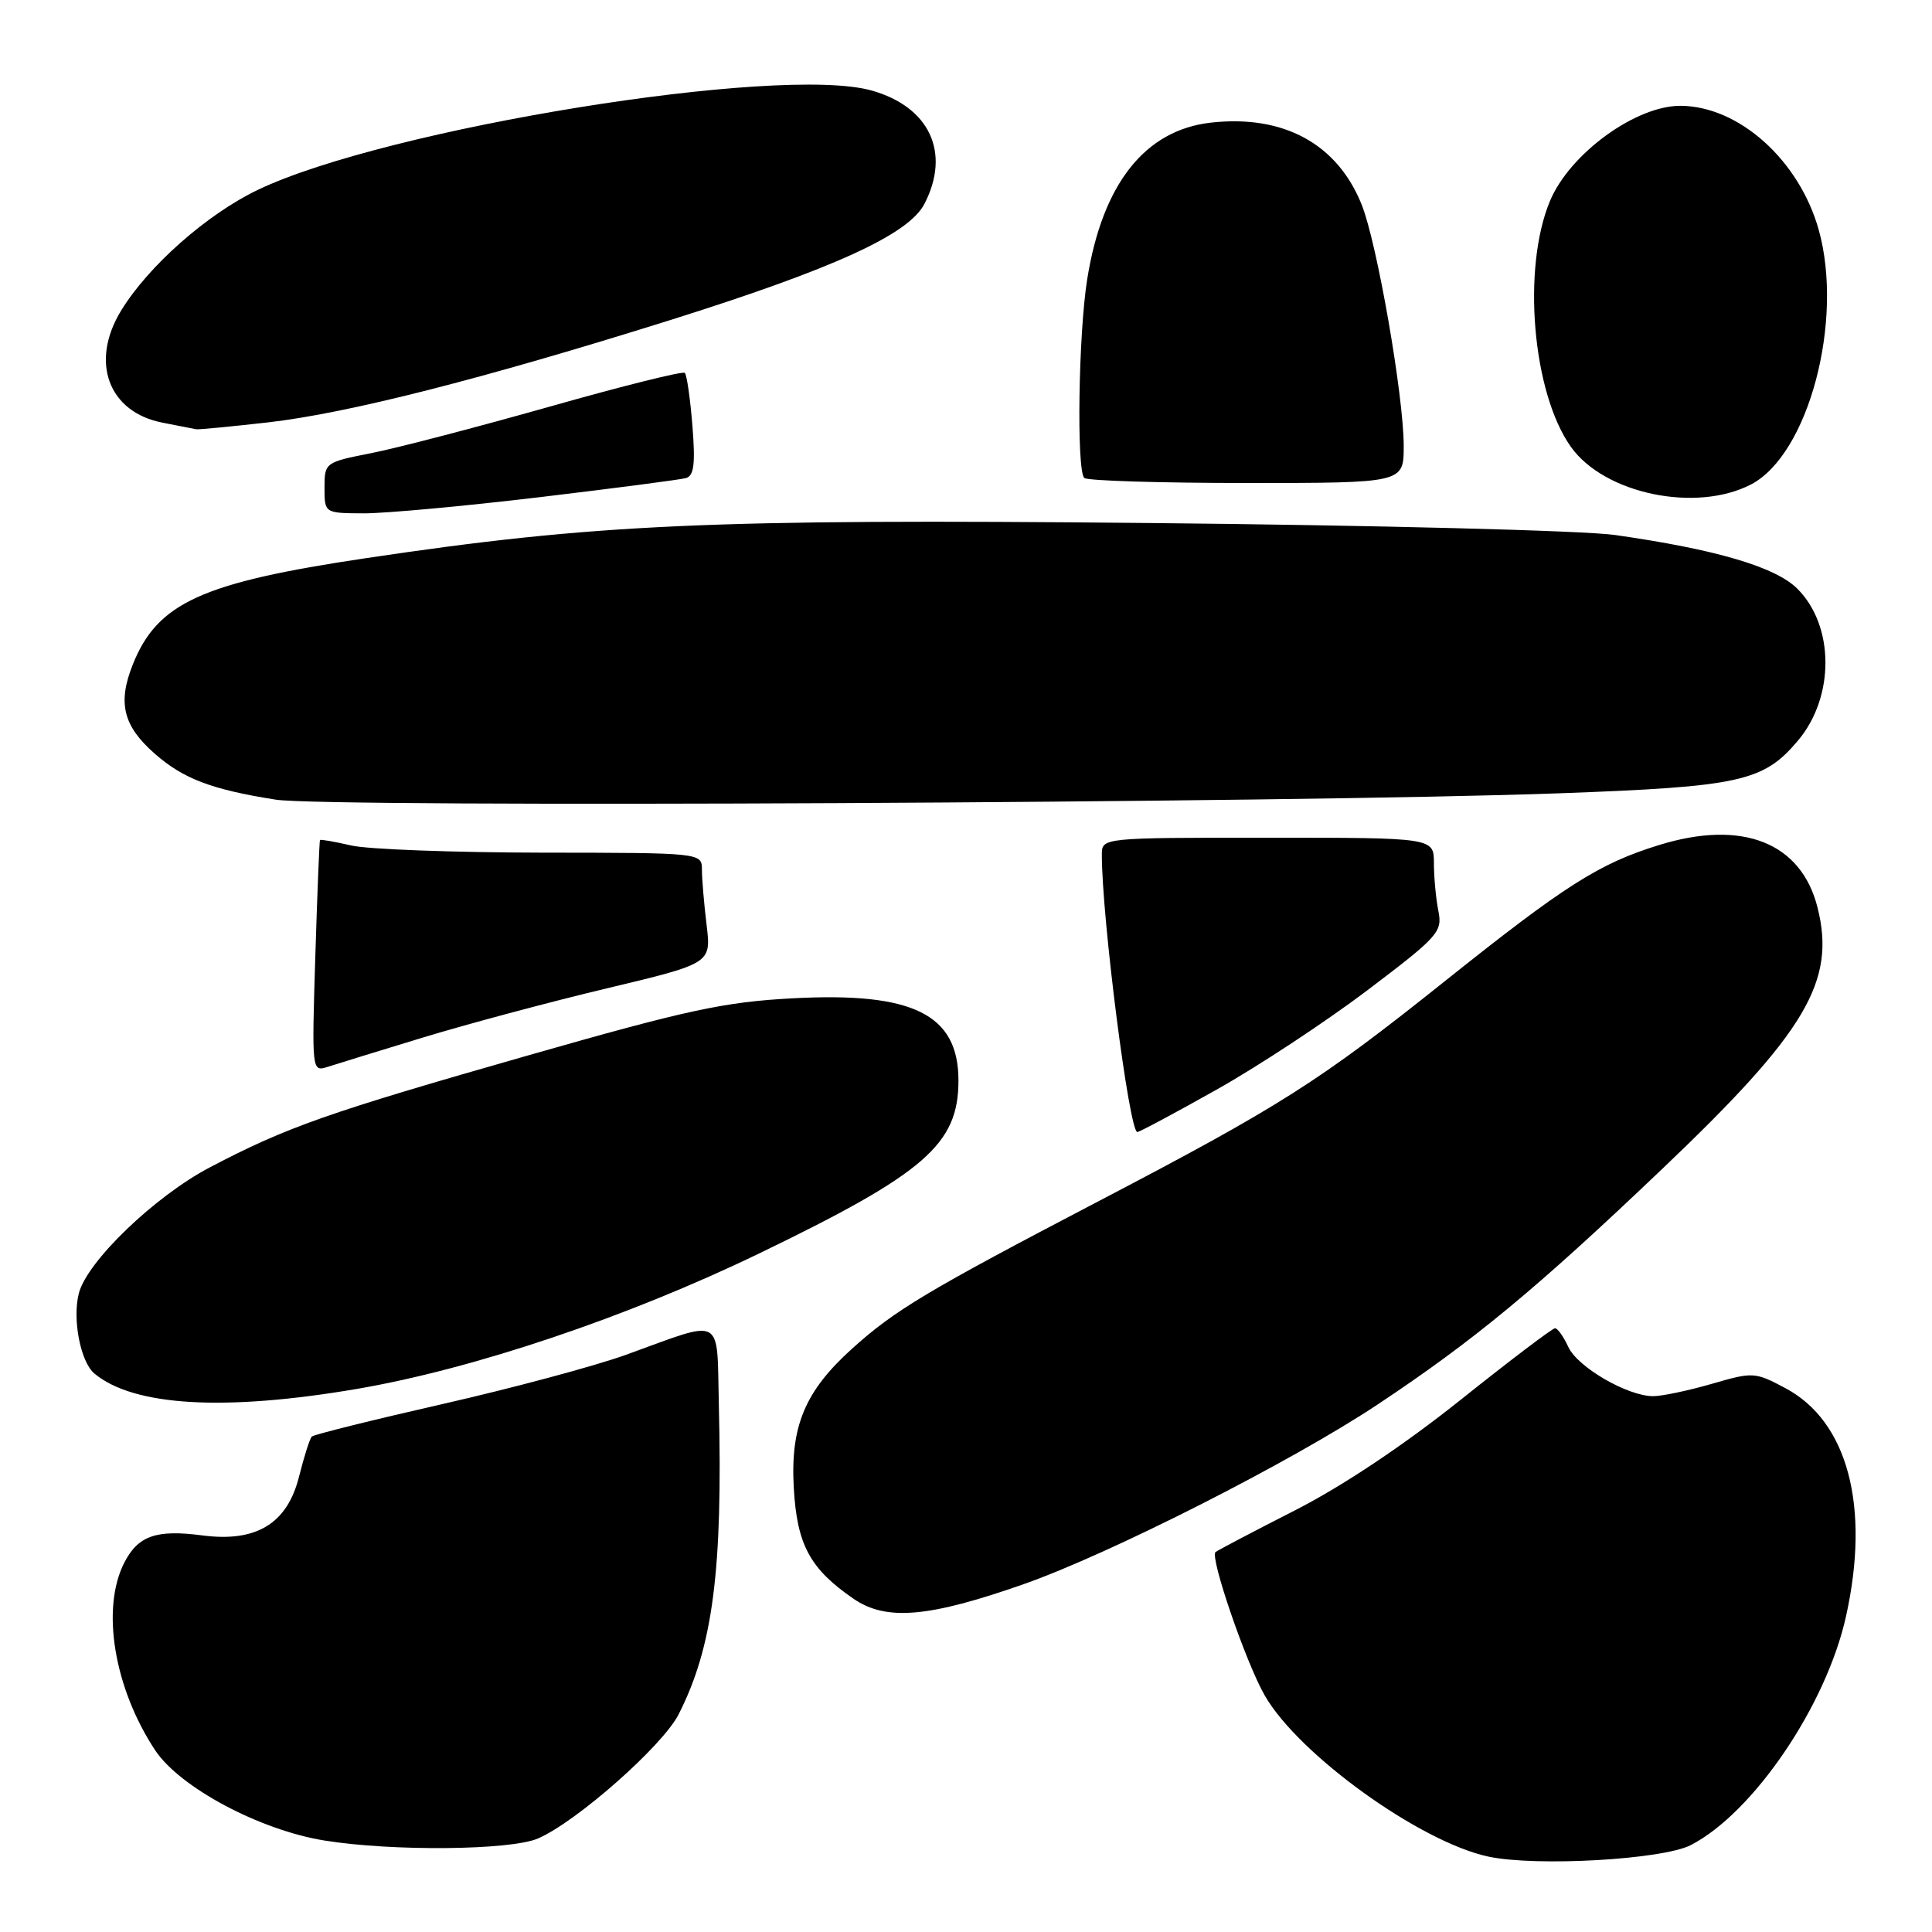 <?xml version="1.0" encoding="UTF-8" standalone="no"?>
<!DOCTYPE svg PUBLIC "-//W3C//DTD SVG 1.1//EN" "http://www.w3.org/Graphics/SVG/1.1/DTD/svg11.dtd" >
<svg xmlns="http://www.w3.org/2000/svg" xmlns:xlink="http://www.w3.org/1999/xlink" version="1.1" viewBox="0 0 256 256">
 <g >
 <path fill="currentColor"
d=" M 224.05 244.48 C 232.34 240.19 241.98 225.99 244.60 214.20 C 247.84 199.62 244.84 188.32 236.56 183.93 C 232.54 181.79 232.28 181.78 226.81 183.37 C 223.72 184.26 220.23 185.00 219.06 185.00 C 215.66 185.00 209.02 181.15 207.80 178.46 C 207.18 177.11 206.39 176.00 206.05 176.00 C 205.70 176.00 200.06 180.28 193.52 185.50 C 186.06 191.46 177.89 196.92 171.57 200.14 C 166.03 202.96 161.30 205.45 161.06 205.66 C 160.29 206.33 165.10 220.34 167.59 224.67 C 172.10 232.51 188.16 244.07 197.22 246.01 C 203.58 247.36 220.31 246.41 224.05 244.48 Z  M 71.28 243.61 C 76.38 241.41 87.78 231.35 89.91 227.18 C 94.46 218.25 95.78 208.12 95.25 186.13 C 94.96 174.16 96.08 174.76 83.00 179.50 C 78.88 180.99 67.92 183.93 58.65 186.04 C 49.38 188.15 41.58 190.09 41.32 190.35 C 41.05 190.61 40.29 193.01 39.62 195.67 C 38.06 201.89 33.96 204.39 26.81 203.45 C 20.73 202.65 18.32 203.48 16.49 207.02 C 13.36 213.08 15.09 223.64 20.56 231.92 C 23.83 236.85 34.43 242.50 43.00 243.88 C 51.98 245.33 67.65 245.18 71.28 243.61 Z  M 135.67 209.90 C 147.17 205.85 171.10 193.70 182.50 186.13 C 195.35 177.59 203.49 170.86 220.25 154.89 C 239.32 136.74 243.30 130.04 240.83 120.24 C 238.66 111.63 230.87 108.56 219.84 111.97 C 211.87 114.43 207.39 117.28 191.35 130.09 C 174.77 143.33 169.64 146.59 145.50 159.20 C 122.75 171.09 118.55 173.61 112.89 178.72 C 106.66 184.34 104.72 188.99 105.18 197.13 C 105.60 204.69 107.32 207.87 113.09 211.84 C 117.42 214.82 123.06 214.33 135.67 209.90 Z  M 47.28 184.04 C 62.72 181.40 83.10 174.54 100.57 166.10 C 122.57 155.47 127.00 151.63 127.00 143.18 C 127.00 134.41 121.01 131.43 105.06 132.28 C 95.97 132.76 91.09 133.81 70.00 139.84 C 43.41 147.43 37.98 149.34 27.81 154.68 C 20.51 158.51 11.49 167.18 10.44 171.40 C 9.57 174.84 10.68 180.49 12.52 182.01 C 17.72 186.33 29.75 187.03 47.28 184.04 Z  M 161.19 144.39 C 166.68 141.31 175.68 135.38 181.18 131.22 C 190.60 124.09 191.15 123.48 190.59 120.70 C 190.27 119.08 190.00 116.23 190.00 114.38 C 190.00 111.00 190.00 111.00 168.00 111.00 C 146.00 111.00 146.00 111.00 146.00 113.25 C 146.00 121.66 149.63 150.00 150.70 150.00 C 150.98 150.00 155.70 147.48 161.19 144.39 Z  M 56.00 137.49 C 61.78 135.73 72.74 132.79 80.37 130.97 C 94.24 127.66 94.24 127.66 93.63 122.58 C 93.29 119.79 93.01 116.49 93.01 115.25 C 93.00 113.00 93.00 113.00 71.75 112.98 C 60.06 112.96 48.71 112.54 46.53 112.03 C 44.34 111.52 42.49 111.20 42.40 111.31 C 42.32 111.41 42.04 118.37 41.78 126.77 C 41.31 141.92 41.32 142.03 43.40 141.37 C 44.56 141.00 50.22 139.25 56.00 137.49 Z  M 206.50 105.12 C 230.65 104.24 233.66 103.57 238.26 98.11 C 243.12 92.32 243.08 82.93 238.17 78.02 C 235.28 75.12 227.39 72.80 214.00 70.89 C 209.85 70.30 182.13 69.59 152.00 69.30 C 94.04 68.74 78.88 69.43 48.49 73.96 C 26.73 77.20 20.87 79.87 17.60 88.04 C 15.56 93.14 16.31 96.19 20.52 99.88 C 24.29 103.19 28.04 104.62 36.55 105.96 C 43.28 107.03 171.68 106.39 206.50 105.12 Z  M 71.50 65.88 C 81.40 64.70 90.12 63.56 90.89 63.35 C 91.96 63.05 92.15 61.47 91.75 56.42 C 91.46 52.83 91.01 49.67 90.74 49.41 C 90.48 49.15 82.42 51.16 72.84 53.88 C 63.25 56.59 52.62 59.37 49.21 60.04 C 43.07 61.25 43.00 61.30 43.00 64.63 C 43.00 68.00 43.00 68.00 48.25 68.02 C 51.14 68.02 61.60 67.06 71.50 65.88 Z  M 232.02 64.19 C 239.64 60.22 244.35 42.48 240.99 30.45 C 238.41 21.24 230.44 14.08 222.71 14.02 C 216.76 13.98 208.01 20.35 205.38 26.63 C 201.65 35.57 203.05 52.05 208.16 59.22 C 212.59 65.44 224.74 67.97 232.02 64.19 Z  M 186.00 59.10 C 186.00 52.50 182.47 32.21 180.43 27.12 C 177.20 19.05 170.06 15.17 160.44 16.25 C 151.71 17.24 146.08 24.36 144.06 37.00 C 142.90 44.24 142.63 62.30 143.67 63.33 C 144.03 63.70 153.71 64.00 165.17 64.00 C 186.00 64.00 186.00 64.00 186.00 59.10 Z  M 35.50 55.97 C 46.03 54.77 63.86 50.24 88.72 42.44 C 110.45 35.61 120.39 31.08 122.49 27.02 C 126.01 20.22 123.17 14.15 115.48 11.99 C 103.29 8.58 51.27 17.00 34.20 25.14 C 27.45 28.36 19.65 35.25 16.04 41.17 C 11.89 47.97 14.37 54.63 21.56 56.01 C 23.73 56.43 25.73 56.82 26.00 56.88 C 26.27 56.94 30.55 56.53 35.50 55.97 Z "/>
</g>
</svg>
